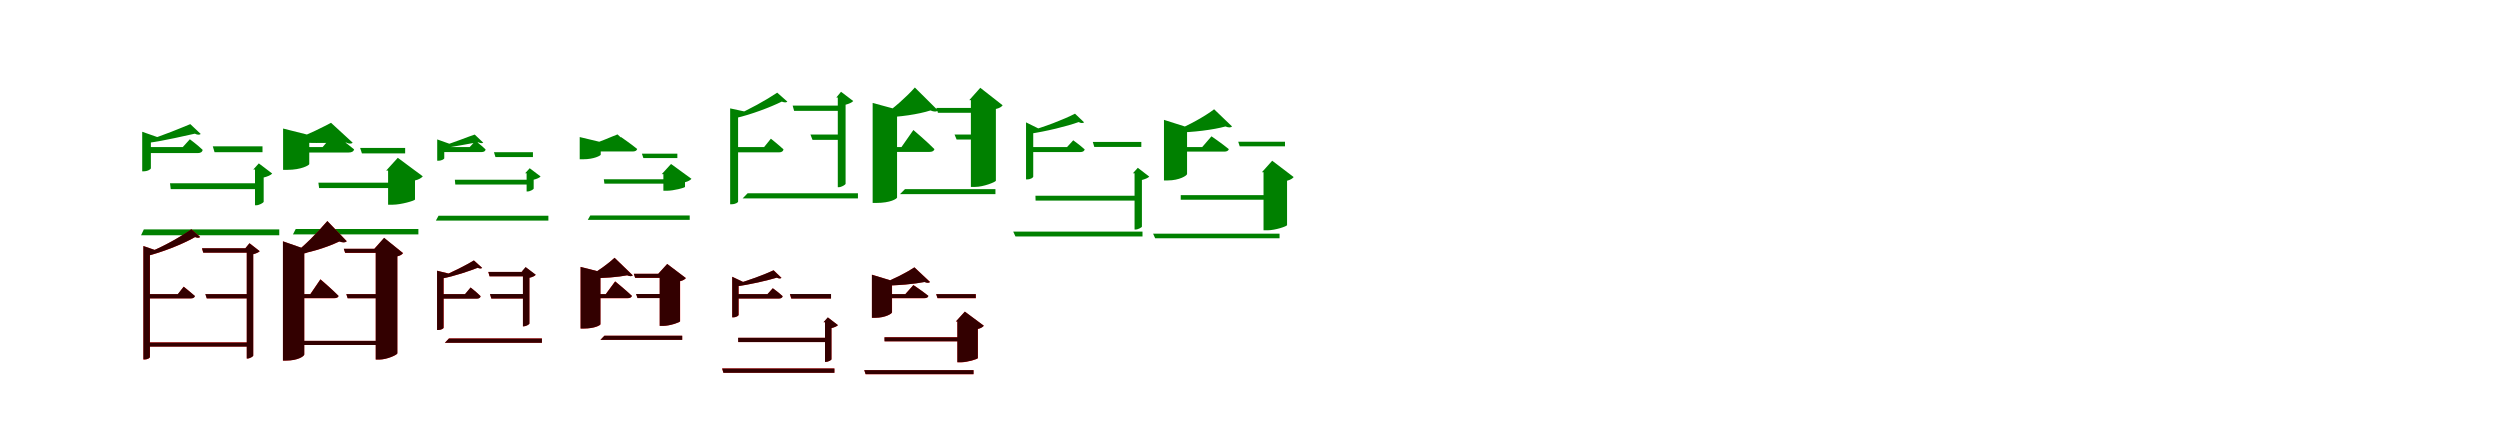 <?xml version="1.0" encoding="UTF-8"?>
<svg width="1700" height="300" xmlns="http://www.w3.org/2000/svg">
<rect width="100%" height="100%" fill="white"/>
<g fill="green" transform="translate(100 100) scale(0.1 -0.1)"><path d="M0.0 0.0V-41.0H345.0C363.0 -41.0 376.0 -34.0 378.0 -19.0C344.0 14.0 291.0 53.0 291.0 53.0L243.0 0.0ZM734.0 -153.0V-396.0H742.0C762.0 -396.0 792.0 -379.0 793.0 -372.0V-207.0C818.0 -201.0 842.0 -191.0 851.0 -180.0L760.0 -111.0L722.0 -153.0ZM447.0 5.0 459.0 -35.0H785.0V5.0ZM156.0 -246.0 161.0 -286.0H773.0V-246.0ZM-22.0 -560.0 -41.0 -600.0H899.0V-560.0ZM-33.0 104.0V-165.0H-25.0C7.0 -165.0 25.0 -150.0 26.0 -145.0V41.0C57.0 45.0 73.0 53.0 78.0 65.0ZM294.0 156.0C243.0 135.0 101.0 75.0 -8.0 43.0L-3.0 27.0C128.0 44.0 264.0 79.0 325.0 91.0C342.0 82.0 358.0 82.0 365.0 89.0Z"/></g>
<g fill="green" transform="translate(200 100) scale(0.1 -0.1)"><path d="M0.0 0.0V-37.0H372.0C390.0 -37.0 404.0 -31.0 408.0 -16.0C355.0 29.0 270.0 89.0 270.0 89.0L194.0 0.0ZM639.0 -160.0V-392.0H671.0C726.0 -392.0 820.0 -365.0 822.0 -357.0V-227.0C849.0 -221.0 867.0 -209.0 875.0 -199.0L705.0 -73.0L626.0 -160.0ZM449.0 -6.0 461.0 -43.0H755.0V-6.0ZM165.0 -242.0 170.0 -279.0H710.0V-242.0ZM11.0 -557.0 -8.0 -594.0H845.0V-557.0ZM-75.0 126.0V-155.0H-46.0C48.0 -155.0 102.0 -124.0 103.0 -116.0V46.0C128.0 49.0 144.0 56.0 148.0 70.0ZM251.0 165.0C212.0 144.0 86.0 79.0 -9.0 47.0L-6.0 34.0C130.0 22.0 296.0 31.0 353.0 31.0C372.0 21.0 391.0 21.0 398.0 30.0Z"/></g>
<g fill="green" transform="translate(300 100) scale(0.1 -0.1)"><path d="M0.0 0.0V-34.0H275.0C290.0 -34.0 301.0 -28.0 302.0 -16.0C275.0 11.0 233.0 42.0 233.0 42.0L194.0 0.0ZM581.0 -178.0V-302.0H588.0C604.0 -302.0 628.0 -288.0 629.0 -283.0V-222.0C649.0 -217.0 669.0 -209.0 676.0 -200.0L602.0 -144.0L571.0 -178.0ZM359.0 -35.0 369.0 -68.0H624.0V-35.0ZM93.0 -222.0 96.0 -255.0H614.0V-222.0ZM-18.0 -467.0 -36.0 -500.0H729.0V-467.0ZM-27.0 52.0V-93.0H-20.0C5.0 -93.0 20.0 -81.0 21.0 -77.0V1.0C46.0 4.0 59.0 11.0 63.0 20.0ZM228.0 85.0C195.0 75.0 81.0 28.0 -6.0 3.0L-3.0 -9.0C105.0 3.0 211.0 29.0 254.0 32.0C267.0 25.0 280.0 25.0 286.0 30.0Z"/></g>
<g fill="green" transform="translate(400 100) scale(0.1 -0.1)"><path d="M0.0 0.0V-30.0H304.0C318.0 -30.0 330.0 -25.0 333.0 -13.0C290.0 22.0 223.0 68.0 223.0 68.0L163.0 0.0ZM511.0 -184.0V-297.0H537.0C580.0 -297.0 657.0 -277.0 658.0 -271.0V-239.0C680.0 -234.0 695.0 -224.0 702.0 -216.0L563.0 -115.0L500.0 -184.0ZM365.0 -45.0 375.0 -75.0H606.0V-45.0ZM106.0 -219.0 110.0 -249.0H565.0V-219.0ZM14.0 -465.0 -3.0 -495.0H690.0V-465.0ZM-58.0 68.0V-83.0H-34.0C40.0 -83.0 84.0 -58.0 85.0 -52.0V6.0C106.0 8.0 119.0 14.0 122.0 25.0ZM199.0 86.0C173.0 77.0 70.0 30.0 -9.0 7.0L-7.0 -4.0C106.0 -16.0 243.0 -12.0 282.0 -19.0C296.0 -27.0 311.0 -27.0 316.0 -20.0Z"/></g>
<g fill="green" transform="translate(500 100) scale(0.1 -0.1)"><path d="M0.0 0.0V-36.0H297.0C314.0 -36.0 325.0 -30.0 328.0 -16.0C295.0 15.0 242.0 57.0 242.0 57.0L196.0 0.0ZM697.0 337.0V-273.0H703.0C722.0 -273.0 748.0 -257.0 750.0 -250.0V288.0C773.0 294.0 794.0 303.0 802.0 313.0L719.0 376.0L687.0 337.0ZM390.0 282.0 400.0 246.0H729.0V282.0ZM511.0 85.0 525.0 49.0H728.0V85.0ZM84.0 -314.0 50.0 -349.0H834.0V-314.0ZM-35.0 263.0V-389.0H-27.0C3.0 -389.0 19.0 -376.0 19.0 -371.0V216.0C50.0 220.0 63.0 228.0 67.0 241.0ZM285.0 370.0C211.0 320.0 89.0 252.0 -4.0 213.0L2.0 197.0C108.0 221.0 239.0 271.0 316.0 309.0C335.0 302.0 347.0 302.0 354.0 309.0Z"/></g>
<g fill="green" transform="translate(600 100) scale(0.1 -0.1)"><path d="M0.0 0.0V-33.0H321.0C337.0 -33.0 351.0 -28.0 354.0 -14.0C303.0 38.0 211.0 116.0 211.0 116.0L130.0 0.0ZM602.0 319.0V-271.0H631.0C687.0 -271.0 770.0 -238.0 772.0 -229.0V259.0C796.0 264.0 811.0 274.0 818.0 284.0L666.0 403.0L591.0 319.0ZM367.0 266.0 378.0 233.0H644.0V266.0ZM491.0 85.0 505.0 51.0H656.0V85.0ZM154.0 -286.0 120.0 -320.0H769.0V-286.0ZM-66.0 300.0V-380.0H-42.0C56.0 -380.0 97.0 -352.0 100.0 -344.0V220.0C124.0 224.0 137.0 231.0 141.0 244.0ZM221.0 405.0C170.0 347.0 73.0 259.0 2.0 213.0L6.0 202.0C112.0 203.0 248.0 223.0 327.0 249.0C351.0 239.0 368.0 239.0 378.0 249.0Z"/></g>
<g fill="green" transform="translate(700 100) scale(0.1 -0.1)"><path d="M0.0 0.0V-34.0H347.0C362.0 -34.0 373.0 -28.0 376.0 -16.0C344.0 13.0 298.0 46.0 298.0 46.0L256.0 0.0ZM715.0 -178.0V-561.0H721.0C739.0 -561.0 765.0 -546.0 765.0 -541.0V-224.0C787.0 -218.0 807.0 -210.0 815.0 -201.0L737.0 -141.0L704.0 -178.0ZM431.0 35.0 441.0 1.0H761.0V35.0ZM41.0 -331.0 42.0 -364.0H740.0V-331.0ZM-110.0 -575.0 -95.0 -608.0H769.0V-575.0ZM-23.0 168.0V-220.0H-18.0C11.0 -220.0 25.0 -207.0 26.0 -202.0V104.0C50.0 107.0 65.0 113.0 70.0 122.0ZM310.0 227.0C235.0 188.0 96.0 134.0 -11.0 106.0L-6.0 89.0C112.0 106.0 255.0 141.0 335.0 170.0C351.0 161.0 364.0 162.0 372.0 168.0Z"/></g>
<g fill="green" transform="translate(800 100) scale(0.1 -0.1)"><path d="M0.0 0.0V-31.0H326.0C341.0 -31.0 353.0 -26.0 356.0 -14.0C310.0 24.0 238.0 73.0 238.0 73.0L175.0 0.0ZM592.0 -171.0V-566.0H619.0C671.0 -566.0 751.0 -539.0 752.0 -531.0V-229.0C776.0 -223.0 790.0 -213.0 797.0 -204.0L651.0 -93.0L581.0 -171.0ZM420.0 36.0 430.0 5.0H738.0V36.0ZM29.0 -327.0V-358.0H684.0V-327.0ZM-159.0 -589.0 -145.0 -620.0H701.0V-589.0ZM-85.0 185.0V-227.0H-60.0C21.0 -227.0 73.0 -193.0 72.0 -183.0V103.0C92.0 105.0 107.0 111.0 110.0 123.0ZM256.0 257.0C198.0 212.0 80.0 145.0 -8.0 112.0L-5.0 99.0C110.0 99.0 254.0 118.0 333.0 140.0C355.0 131.0 370.0 132.0 378.0 140.0Z"/></g>
<g fill="red" transform="translate(100 200) scale(0.1 -0.1)"><path d="M0.0 0.0V-29.0H299.0C313.0 -29.0 322.0 -24.0 325.0 -13.0C295.0 14.0 249.0 51.0 249.0 51.0L210.0 0.0ZM678.0 312.0V-438.0H683.0C699.0 -438.0 721.0 -424.0 722.0 -418.0V272.0C742.0 276.0 759.0 284.0 766.0 292.0L697.0 346.0L668.0 312.0ZM373.0 312.0 382.0 282.0H705.0V312.0ZM397.0 0.0 406.0 -29.0H695.0V0.0ZM-4.0 -328.0V-357.0H704.0V-328.0ZM-25.0 327.0V-445.0H-20.0C7.0 -445.0 19.0 -433.0 20.0 -428.0V279.0C43.0 282.0 55.0 288.0 59.0 298.0ZM302.0 441.0C204.0 373.0 84.0 311.0 -7.0 276.0L-1.0 259.0C92.0 282.0 230.0 333.0 327.0 388.0C344.0 381.0 353.0 382.0 361.0 389.0Z"/></g>
<g fill="black" opacity=".8" transform="translate(100 200) scale(0.1 -0.1)"><path d="M0.0 0.0V-29.0H299.0C313.0 -29.0 322.0 -24.0 326.0 -13.0C295.0 14.0 249.0 50.0 249.0 50.0L209.0 0.0ZM678.0 312.0V-438.0H682.0C699.0 -438.0 721.0 -424.0 722.0 -419.0V271.0C742.0 277.0 759.0 284.0 766.0 292.0L696.0 346.0L669.0 312.0ZM374.0 312.0 382.0 282.0H705.0V312.0ZM396.0 0.0 406.0 -29.0H695.0V0.0ZM-4.0 -329.0V-357.0H704.0V-329.0ZM-25.0 327.0V-444.0H-20.0C7.0 -444.0 19.0 -433.0 19.0 -428.0V279.0C43.0 282.0 55.0 288.0 59.0 298.0ZM301.0 441.0C203.0 373.0 84.0 311.0 -7.0 276.0L-1.0 259.0C92.0 283.0 230.0 333.0 326.0 388.0C344.0 381.0 353.0 382.0 361.0 388.0Z"/></g>
<g fill="red" transform="translate(200 200) scale(0.1 -0.1)"><path d="M0.0 0.0V-28.0H274.0C288.0 -28.0 300.0 -23.0 302.0 -12.0C258.0 33.0 179.0 101.0 179.0 101.0L110.0 0.0ZM555.0 308.0V-445.0H579.0C632.0 -445.0 701.0 -413.0 702.0 -403.0V257.0C723.0 262.0 735.0 270.0 741.0 279.0L612.0 382.0L545.0 308.0ZM338.0 308.0 347.0 280.0H627.0V308.0ZM355.0 0.0 364.0 -28.0H630.0V0.0ZM-17.0 -318.0V-346.0H625.0V-318.0ZM-76.0 359.0V-452.0H-56.0C29.0 -452.0 68.0 -421.0 69.0 -411.0V277.0C88.0 280.0 100.0 286.0 103.0 296.0ZM226.0 497.0C156.0 415.0 67.0 326.0 3.0 278.0L8.0 267.0C93.0 280.0 206.0 310.0 308.0 358.0C334.0 349.0 347.0 350.0 358.0 360.0Z"/></g>
<g fill="black" opacity=".8" transform="translate(200 200) scale(0.1 -0.1)"><path d="M0.0 0.0V-27.0H275.0C288.0 -27.0 300.0 -23.0 302.0 -12.0C258.0 33.0 179.0 100.0 179.0 100.0L111.0 0.0ZM555.0 308.0V-445.0H579.0C632.0 -445.0 701.0 -412.0 702.0 -403.0V257.0C723.0 262.0 734.0 270.0 740.0 279.0L612.0 383.0L546.0 308.0ZM338.0 308.0 347.0 281.0H627.0V308.0ZM355.0 0.0 364.0 -28.0H630.0V0.0ZM-16.0 -318.0 -17.0 -346.0H625.0V-318.0ZM-76.0 359.0V-452.0H-56.0C29.0 -452.0 68.0 -421.0 69.0 -411.0V277.0C88.0 280.0 100.0 286.0 103.0 297.0ZM226.0 497.0C156.0 415.0 67.0 325.0 3.0 278.0L7.0 267.0C92.0 280.0 206.0 310.0 307.0 358.0C334.0 349.0 347.0 350.0 358.0 359.0Z"/></g>
<g fill="red" transform="translate(300 200) scale(0.1 -0.1)"><path d="M0.0 0.0V-30.0H243.0C257.0 -30.0 266.0 -25.0 268.0 -14.0C242.0 12.0 200.0 45.0 200.0 45.0L163.0 0.0ZM556.0 151.0V-219.0H562.0C577.0 -219.0 599.0 -206.0 600.0 -200.0V111.0C619.0 115.0 637.0 123.0 643.0 131.0L575.0 183.0L547.0 151.0ZM320.0 151.0 329.0 121.0H586.0V151.0ZM332.0 0.0 341.0 -30.0H584.0V0.0ZM53.0 -301.0 25.0 -331.0H685.0V-301.0ZM-28.0 159.0V-244.0H-22.0C3.0 -244.0 16.0 -233.0 17.0 -229.0V119.0C42.0 122.0 53.0 129.0 56.0 139.0ZM223.0 229.0C174.0 199.0 73.0 147.0 -4.0 118.0L1.0 105.0C91.0 122.0 194.0 158.0 248.0 179.0C262.0 173.0 273.0 173.0 278.0 179.0Z"/></g>
<g fill="black" opacity=".8" transform="translate(300 200) scale(0.1 -0.1)"><path d="M0.0 0.0V-31.0H243.0C257.0 -31.0 267.0 -25.0 268.0 -14.0C242.0 12.0 200.0 45.0 200.0 45.0L162.0 0.0ZM556.0 152.0V-219.0H562.0C577.0 -219.0 598.0 -206.0 600.0 -201.0V111.0C619.0 116.0 637.0 123.0 643.0 132.0L574.0 184.0L547.0 152.0ZM321.0 151.0 329.0 121.0H586.0V151.0ZM332.0 1.0 341.0 -30.0H584.0V1.0ZM53.0 -302.0 25.0 -331.0H685.0V-302.0ZM-28.0 159.0V-244.0H-21.0C2.0 -244.0 16.0 -233.0 16.0 -229.0V119.0C41.0 122.0 52.0 129.0 56.0 138.0ZM222.0 229.0C173.0 199.0 73.0 147.0 -3.0 117.0L0.0 105.0C92.0 122.0 194.0 158.0 248.0 179.0C262.0 173.0 273.0 173.0 279.0 178.0Z"/></g>
<g fill="red" transform="translate(400 200) scale(0.1 -0.1)"><path d="M0.0 0.0V-28.0H269.0C283.0 -28.0 294.0 -23.0 297.0 -12.0C255.0 28.0 183.0 87.0 183.0 87.0L119.0 0.0ZM486.0 138.0V-216.0H510.0C554.0 -216.0 623.0 -192.0 625.0 -185.0V88.0C645.0 92.0 658.0 101.0 664.0 109.0L537.0 205.0L476.0 138.0ZM310.0 138.0 319.0 110.0H532.0V138.0ZM326.0 1.0 335.0 -27.0H529.0V1.0ZM110.0 -283.0 83.0 -311.0H639.0V-283.0ZM-52.0 185.0V-234.0H-32.0C46.0 -234.0 81.0 -212.0 83.0 -206.0V123.0C103.0 126.0 114.0 132.0 117.0 142.0ZM179.0 247.0C145.0 214.0 61.0 151.0 -1.0 118.0L2.0 109.0C95.0 105.0 211.0 117.0 265.0 128.0C282.0 120.0 296.0 120.0 303.0 128.0Z"/></g>
<g fill="black" opacity=".8" transform="translate(400 200) scale(0.1 -0.1)"><path d="M0.0 0.0V-27.0H270.0C282.0 -27.0 294.0 -23.0 297.0 -12.0C255.0 28.0 183.0 86.0 183.0 86.0L120.0 0.0ZM486.0 138.0V-216.0H510.0C554.0 -216.0 623.0 -192.0 624.0 -185.0V88.0C644.0 92.0 657.0 101.0 664.0 109.0L537.0 205.0L476.0 138.0ZM310.0 138.0 319.0 111.0H531.0V138.0ZM325.0 1.0 335.0 -27.0H529.0V1.0ZM110.0 -283.0 83.0 -311.0H639.0V-283.0ZM-52.0 185.0V-234.0H-31.0C45.0 -234.0 81.0 -211.0 83.0 -205.0V123.0C103.0 126.0 114.0 132.0 117.0 142.0ZM179.0 247.0C145.0 214.0 61.0 151.0 -2.0 119.0L1.0 109.0C94.0 106.0 211.0 117.0 265.0 128.0C282.0 120.0 296.0 120.0 303.0 127.0Z"/></g>
<g fill="red" transform="translate(500 200) scale(0.1 -0.1)"><path d="M0.0 0.0V-30.0H297.0C310.0 -30.0 320.0 -25.0 322.0 -14.0C295.0 11.0 255.0 40.0 255.0 40.0L219.0 0.0ZM610.0 -191.0V-461.0H616.0C631.0 -461.0 654.0 -448.0 654.0 -443.0V-231.0C673.0 -227.0 691.0 -219.0 698.0 -211.0L630.0 -159.0L600.0 -191.0ZM371.0 0.0 380.0 -30.0H651.0V0.0ZM20.0 -297.0V-326.0H634.0V-297.0ZM-90.0 -505.0 -81.0 -535.0H674.0V-505.0ZM-21.0 118.0V-158.0H-16.0C9.0 -158.0 22.0 -146.0 23.0 -142.0V63.0C44.0 66.0 57.0 71.0 61.0 79.0ZM261.0 162.0C203.0 134.0 83.0 89.0 -9.0 65.0L-5.0 51.0C99.0 64.0 219.0 93.0 283.0 112.0C296.0 105.0 308.0 105.0 314.0 111.0Z"/></g>
<g fill="black" opacity=".8" transform="translate(500 200) scale(0.1 -0.1)"><path d="M0.0 0.0V-30.0H297.0C310.0 -30.0 320.0 -25.0 322.0 -14.0C295.0 11.0 255.0 40.0 255.0 40.0L219.0 0.0ZM610.0 -191.0V-461.0H616.0C631.0 -461.0 654.0 -448.0 654.0 -444.0V-231.0C673.0 -226.0 691.0 -219.0 698.0 -211.0L629.0 -158.0L600.0 -191.0ZM372.0 1.0 381.0 -30.0H651.0V1.0ZM19.0 -297.0 20.0 -326.0H634.0V-297.0ZM-89.0 -506.0 -81.0 -535.0H674.0V-506.0ZM-21.0 118.0V-158.0H-16.0C9.0 -158.0 21.0 -146.0 22.0 -142.0V63.0C44.0 65.0 57.0 71.0 61.0 79.0ZM260.0 162.0C202.0 135.0 83.0 89.0 -9.0 65.0L-5.0 51.0C99.0 64.0 219.0 93.0 282.0 112.0C296.0 105.0 307.0 105.0 314.0 110.0Z"/></g>
<g fill="red" transform="translate(600 200) scale(0.1 -0.1)"><path d="M0.0 0.0V-28.0H286.0C300.0 -28.0 310.0 -23.0 313.0 -12.0C273.0 20.0 211.0 62.0 211.0 62.0L156.0 0.0ZM510.0 -186.0V-464.0H534.0C578.0 -464.0 649.0 -442.0 650.0 -435.0V-237.0C671.0 -232.0 684.0 -223.0 690.0 -215.0L561.0 -119.0L500.0 -186.0ZM366.0 0.0 375.0 -28.0H636.0V0.0ZM15.0 -293.0V-321.0H586.0V-293.0ZM-123.0 -517.0 -114.0 -545.0H620.0V-517.0ZM-71.0 132.0V-161.0H-49.0C21.0 -161.0 66.0 -132.0 66.0 -124.0V63.0C83.0 65.0 96.0 70.0 99.0 80.0ZM218.0 182.0C173.0 151.0 70.0 97.0 -8.0 70.0L-5.0 59.0C98.0 56.0 225.0 70.0 287.0 83.0C304.0 75.0 318.0 76.0 324.0 83.0Z"/></g>
<g fill="black" opacity=".8" transform="translate(600 200) scale(0.1 -0.1)"><path d="M0.0 0.0V-27.0H287.0C300.0 -27.0 311.0 -23.0 313.0 -12.0C273.0 20.0 211.0 61.0 211.0 61.0L157.0 0.0ZM510.0 -186.0V-463.0H534.0C578.0 -463.0 649.0 -441.0 649.0 -435.0V-237.0C671.0 -232.0 683.0 -223.0 690.0 -215.0L561.0 -119.0L500.0 -186.0ZM366.0 -0.0 375.0 -27.0H635.0V-0.0ZM14.0 -294.0 15.0 -321.0H586.0V-294.0ZM-123.0 -517.0 -114.0 -544.0H620.0V-517.0ZM-71.0 132.0V-161.0H-49.0C21.0 -161.0 66.0 -132.0 65.0 -124.0V63.0C84.0 65.0 97.0 70.0 99.0 80.0ZM218.0 182.0C173.0 151.0 70.0 97.0 -8.0 70.0L-6.0 59.0C97.0 56.0 225.0 70.0 287.0 82.0C304.0 75.0 317.0 75.0 324.0 82.0Z"/></g>
</svg>

